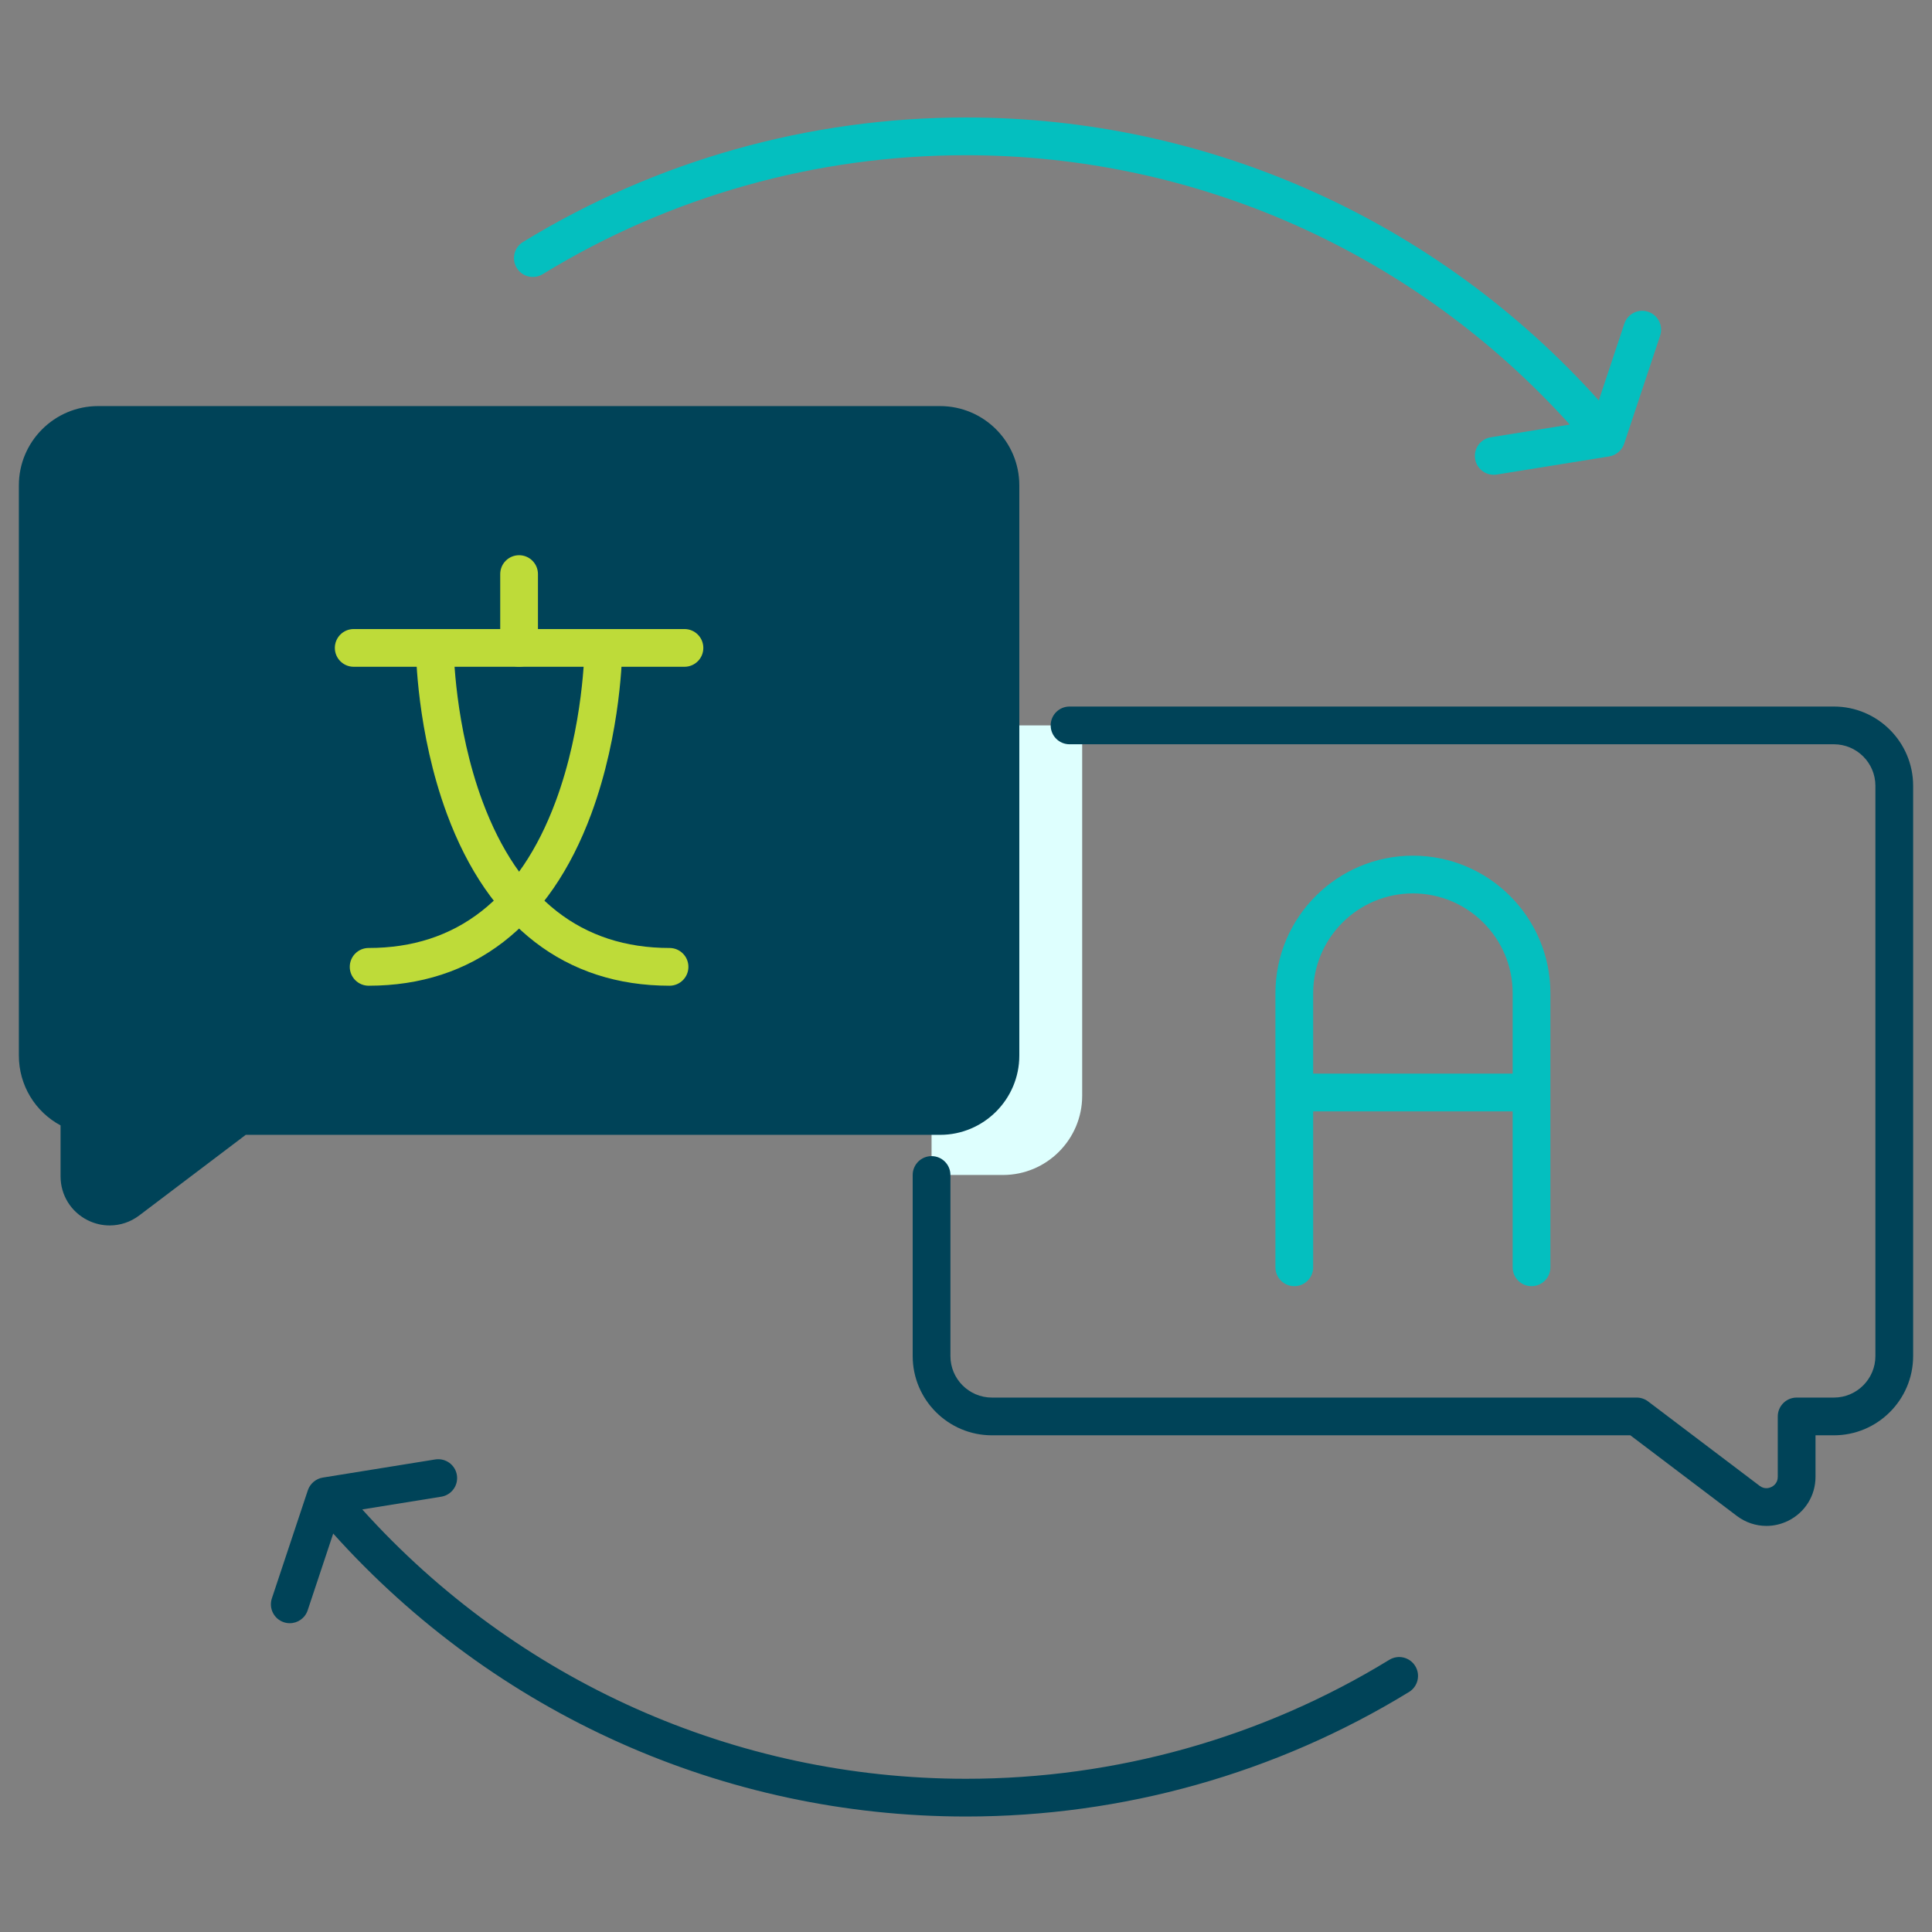 <?xml version="1.0" ?><svg style="enable-background:new 0 0 512 512;" version="1.1" viewBox="0 0 512 512" xml:space="preserve" xmlns="http://www.w3.org/2000/svg" xmlns:xlink="http://www.w3.org/1999/xlink"><rect x="0" y="0" width="512" height="512" fill="#808080" stroke="none"/><style type="text/css">
	.st0{display:none;}
	.st1{fill:#DEFFFE;}
	.st2{fill:#004358;}
	.st3{fill:#04BFBF;}
	.st4{fill:#BEDB39;}
</style><g id="Layer_1"/><g class="st0" id="Layer_3"/><g class="st0" id="Layer_5"/><g id="Layer_4"><g><path class="st1" d="M265.128,192.241v87.506c0,8.836-7.163,16-16,16h-2.255v15.636h18.917c11.58,0,21-9.421,21-21v-98.142    H265.128z"/><path class="st2" d="M249.128,107.616H26c-11.58,0-21,9.421-21,21v151.13c0,7.85,4.317,14.886,11.05,18.494v13.504    c0,4.968,2.763,9.429,7.212,11.641c1.849,0.919,3.832,1.372,5.803,1.372c2.771,0,5.517-0.895,7.831-2.647l28.224-21.363h184.008    c11.58,0,21-9.421,21-21v-151.13C270.128,117.037,260.708,107.616,249.128,107.616z"/><g><g><path class="st4" d="M181.39,176.703H93.738c-2.761,0-5-2.238-5-5s2.239-5,5-5h87.652c2.761,0,5,2.238,5,5      S184.151,176.703,181.39,176.703z"/></g><g><path class="st4" d="M137.564,176.703c-2.761,0-5-2.238-5-5v-19.565c0-2.762,2.239-5,5-5s5,2.238,5,5v19.565      C142.564,174.465,140.325,176.703,137.564,176.703z"/></g><g><path class="st4" d="M97.693,261.225c-2.761,0-5-2.238-5-5s2.239-5,5-5c23.279,0,39.945-13.046,49.536-38.775      c7.479-20.066,7.676-40.565,7.677-40.77c0.015-2.752,2.25-4.975,5-4.975c0.008,0,0.016,0,0.024,0      c2.76,0.013,4.987,2.259,4.976,5.019c-0.004,0.898-0.182,22.265-8.216,43.976C145.667,245.482,125.267,261.225,97.693,261.225z"/></g><g><path class="st4" d="M177.435,261.225c-27.574,0-47.974-15.742-58.996-45.525c-8.034-21.711-8.212-43.077-8.216-43.976      c-0.011-2.762,2.218-5.009,4.979-5.021c2.791-0.049,5.009,2.219,5.021,4.979c0.003,0.361,0.227,20.779,7.676,40.767      c9.59,25.729,26.257,38.775,49.536,38.775c2.761,0,5,2.238,5,5S180.196,261.225,177.435,261.225z"/></g></g><g><path class="st3" d="M374.436,226.763c-20.09,0-36.434,16.345-36.434,36.435v72.652c0,2.762,2.239,5,5,5s5-2.238,5-5v-41.323     h52.868v41.323c0,2.762,2.239,5,5,5s5-2.238,5-5v-72.652C410.87,243.107,394.526,226.763,374.436,226.763z M400.87,284.526     h-52.868v-21.329c0-14.576,11.858-26.435,26.434-26.435s26.434,11.858,26.434,26.435V284.526z"/><path class="st3" d="M436.785,82.62c-2.621-0.875-5.451,0.546-6.323,3.165l-6.765,20.332     C380.805,58.362,320.192,31.133,256,31.133c-41.549,0-82.146,11.411-117.402,33c-2.355,1.441-3.095,4.52-1.653,6.875     c1.442,2.355,4.521,3.097,6.875,1.652C177.504,52.035,216.295,41.133,256,41.133c61.21,0,119.019,25.915,159.999,71.38     l-20.938,3.375c-2.726,0.439-4.58,3.006-4.141,5.732c0.396,2.457,2.52,4.205,4.931,4.205c0.264,0,0.532-0.021,0.802-0.064     l29.814-4.806c1.805-0.301,3.372-1.614,3.948-3.357l9.535-28.654C440.822,86.322,439.405,83.492,436.785,82.62z"/></g><path class="st2" d="M375.055,441.521c-1.442-2.354-4.519-3.095-6.875-1.652c-33.683,20.625-72.474,31.526-112.18,31.526    c-61.21,0-119.019-25.915-159.999-71.379l20.938-3.375c2.726-0.439,4.58-3.006,4.14-5.732s-3.009-4.572-5.732-4.141l-29.814,4.807    c-1.807,0.288-3.37,1.622-3.948,3.357l-9.535,28.654c-0.872,2.621,0.545,5.451,3.166,6.323c0.524,0.175,1.056,0.257,1.58,0.257    c2.094,0,4.046-1.326,4.743-3.422l6.765-20.332c42.892,47.755,103.505,74.983,167.697,74.983    c41.55,0,82.147-11.411,117.402-32.999C375.757,446.954,376.497,443.876,375.055,441.521z"/><g><path class="st2" d="M468.116,404.382c-2.771,0-5.517-0.895-7.832-2.646l-28.224-21.364H262.872c-11.58,0-21-9.421-21-21v-47.988     c0-2.762,2.239-5,5-5s5,2.238,5,5v47.988c0,6.065,4.935,11,11,11h170.867c1.089,0,2.149,0.355,3.018,1.014l29.563,22.377     c1.338,1.014,2.648,0.544,3.146,0.294c0.5-0.249,1.664-1.009,1.664-2.687v-15.998c0-2.762,2.239-5,5-5H486     c6.065,0,11-4.935,11-11V208.24c0-6.065-4.935-11-11-11H283.44c-2.761,0-5-2.238-5-5s2.239-5,5-5H486c11.58,0,21,9.421,21,21     v151.131c0,11.579-9.42,21-21,21h-4.87v10.998c0,4.968-2.763,9.429-7.211,11.641C472.07,403.929,470.087,404.382,468.116,404.382     z"/></g></g></g></svg>